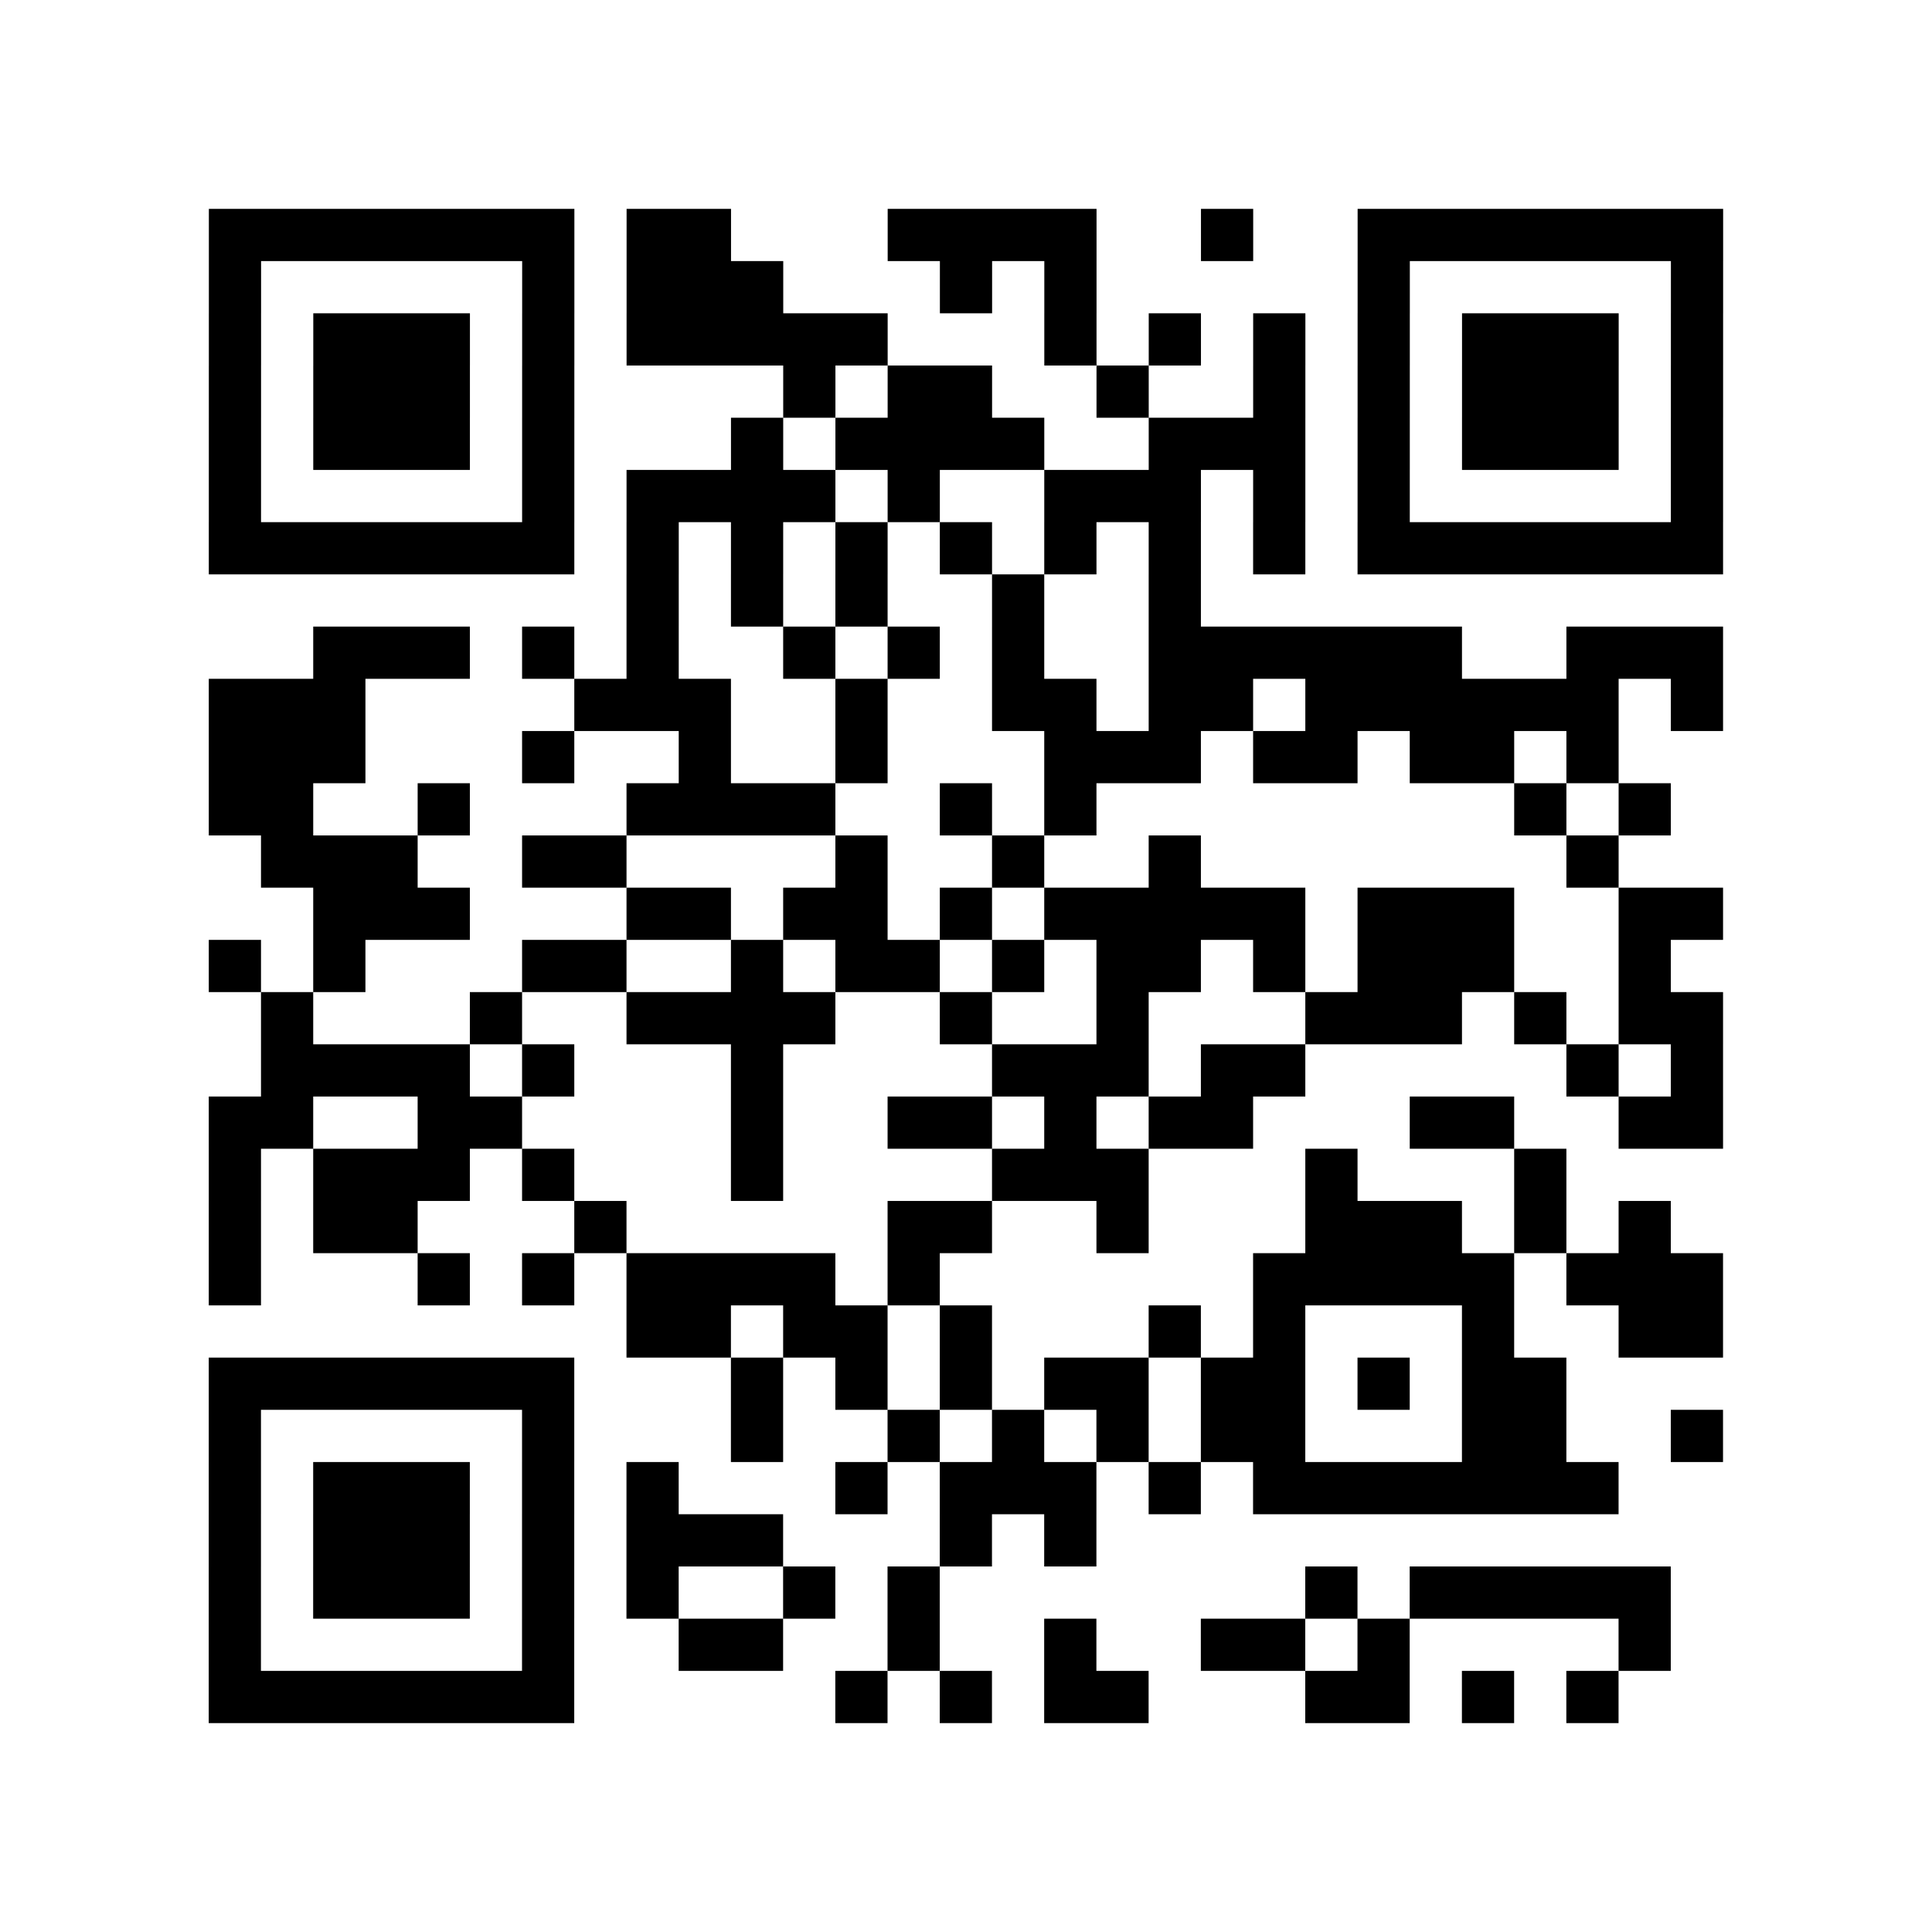 <?xml version="1.0" encoding="UTF-8"?>
<svg xmlns="http://www.w3.org/2000/svg" height="296" width="296" class="pyqrcode"><path transform="scale(8)" stroke="#000" class="pyqrline" d="M4 4.5h7m1 0h2m3 0h4m2 0h1m2 0h7m-29 1h1m5 0h1m1 0h3m3 0h1m1 0h1m5 0h1m5 0h1m-29 1h1m1 0h3m1 0h1m1 0h5m3 0h1m1 0h1m1 0h1m1 0h1m1 0h3m1 0h1m-29 1h1m1 0h3m1 0h1m4 0h1m1 0h2m2 0h1m2 0h1m1 0h1m1 0h3m1 0h1m-29 1h1m1 0h3m1 0h1m3 0h1m1 0h4m2 0h3m1 0h1m1 0h3m1 0h1m-29 1h1m5 0h1m1 0h4m1 0h1m2 0h3m1 0h1m1 0h1m5 0h1m-29 1h7m1 0h1m1 0h1m1 0h1m1 0h1m1 0h1m1 0h1m1 0h1m1 0h7m-21 1h1m1 0h1m1 0h1m2 0h1m2 0h1m-17 1h3m1 0h1m1 0h1m2 0h1m1 0h1m1 0h1m2 0h6m2 0h3m-29 1h3m4 0h3m2 0h1m2 0h2m1 0h2m1 0h6m1 0h1m-29 1h3m3 0h1m2 0h1m2 0h1m3 0h3m1 0h2m1 0h2m1 0h1m-27 1h2m2 0h1m3 0h4m2 0h1m1 0h1m8 0h1m1 0h1m-27 1h3m2 0h2m4 0h1m2 0h1m2 0h1m7 0h1m-25 1h3m3 0h2m1 0h2m1 0h1m1 0h5m1 0h3m2 0h2m-29 1h1m1 0h1m3 0h2m2 0h1m1 0h2m1 0h1m1 0h2m1 0h1m1 0h3m2 0h1m-27 1h1m3 0h1m2 0h4m2 0h1m2 0h1m3 0h3m1 0h1m1 0h2m-28 1h4m1 0h1m3 0h1m4 0h3m1 0h2m5 0h1m1 0h1m-29 1h2m2 0h2m4 0h1m2 0h2m1 0h1m1 0h2m3 0h2m2 0h2m-29 1h1m1 0h3m1 0h1m3 0h1m4 0h3m3 0h1m3 0h1m-26 1h1m1 0h2m3 0h1m5 0h2m2 0h1m3 0h3m1 0h1m1 0h1m-28 1h1m3 0h1m1 0h1m1 0h4m1 0h1m6 0h5m1 0h3m-21 1h2m1 0h2m1 0h1m3 0h1m1 0h1m3 0h1m2 0h2m-29 1h7m3 0h1m1 0h1m1 0h1m1 0h2m1 0h2m1 0h1m1 0h2m-26 1h1m5 0h1m3 0h1m2 0h1m1 0h1m1 0h1m1 0h2m3 0h2m2 0h1m-29 1h1m1 0h3m1 0h1m1 0h1m3 0h1m1 0h3m1 0h1m1 0h7m-27 1h1m1 0h3m1 0h1m1 0h3m3 0h1m1 0h1m-17 1h1m1 0h3m1 0h1m1 0h1m2 0h1m1 0h1m7 0h1m1 0h5m-28 1h1m5 0h1m2 0h2m2 0h1m2 0h1m2 0h2m1 0h1m4 0h1m-28 1h7m5 0h1m1 0h1m1 0h2m3 0h2m1 0h1m1 0h1"/></svg>
